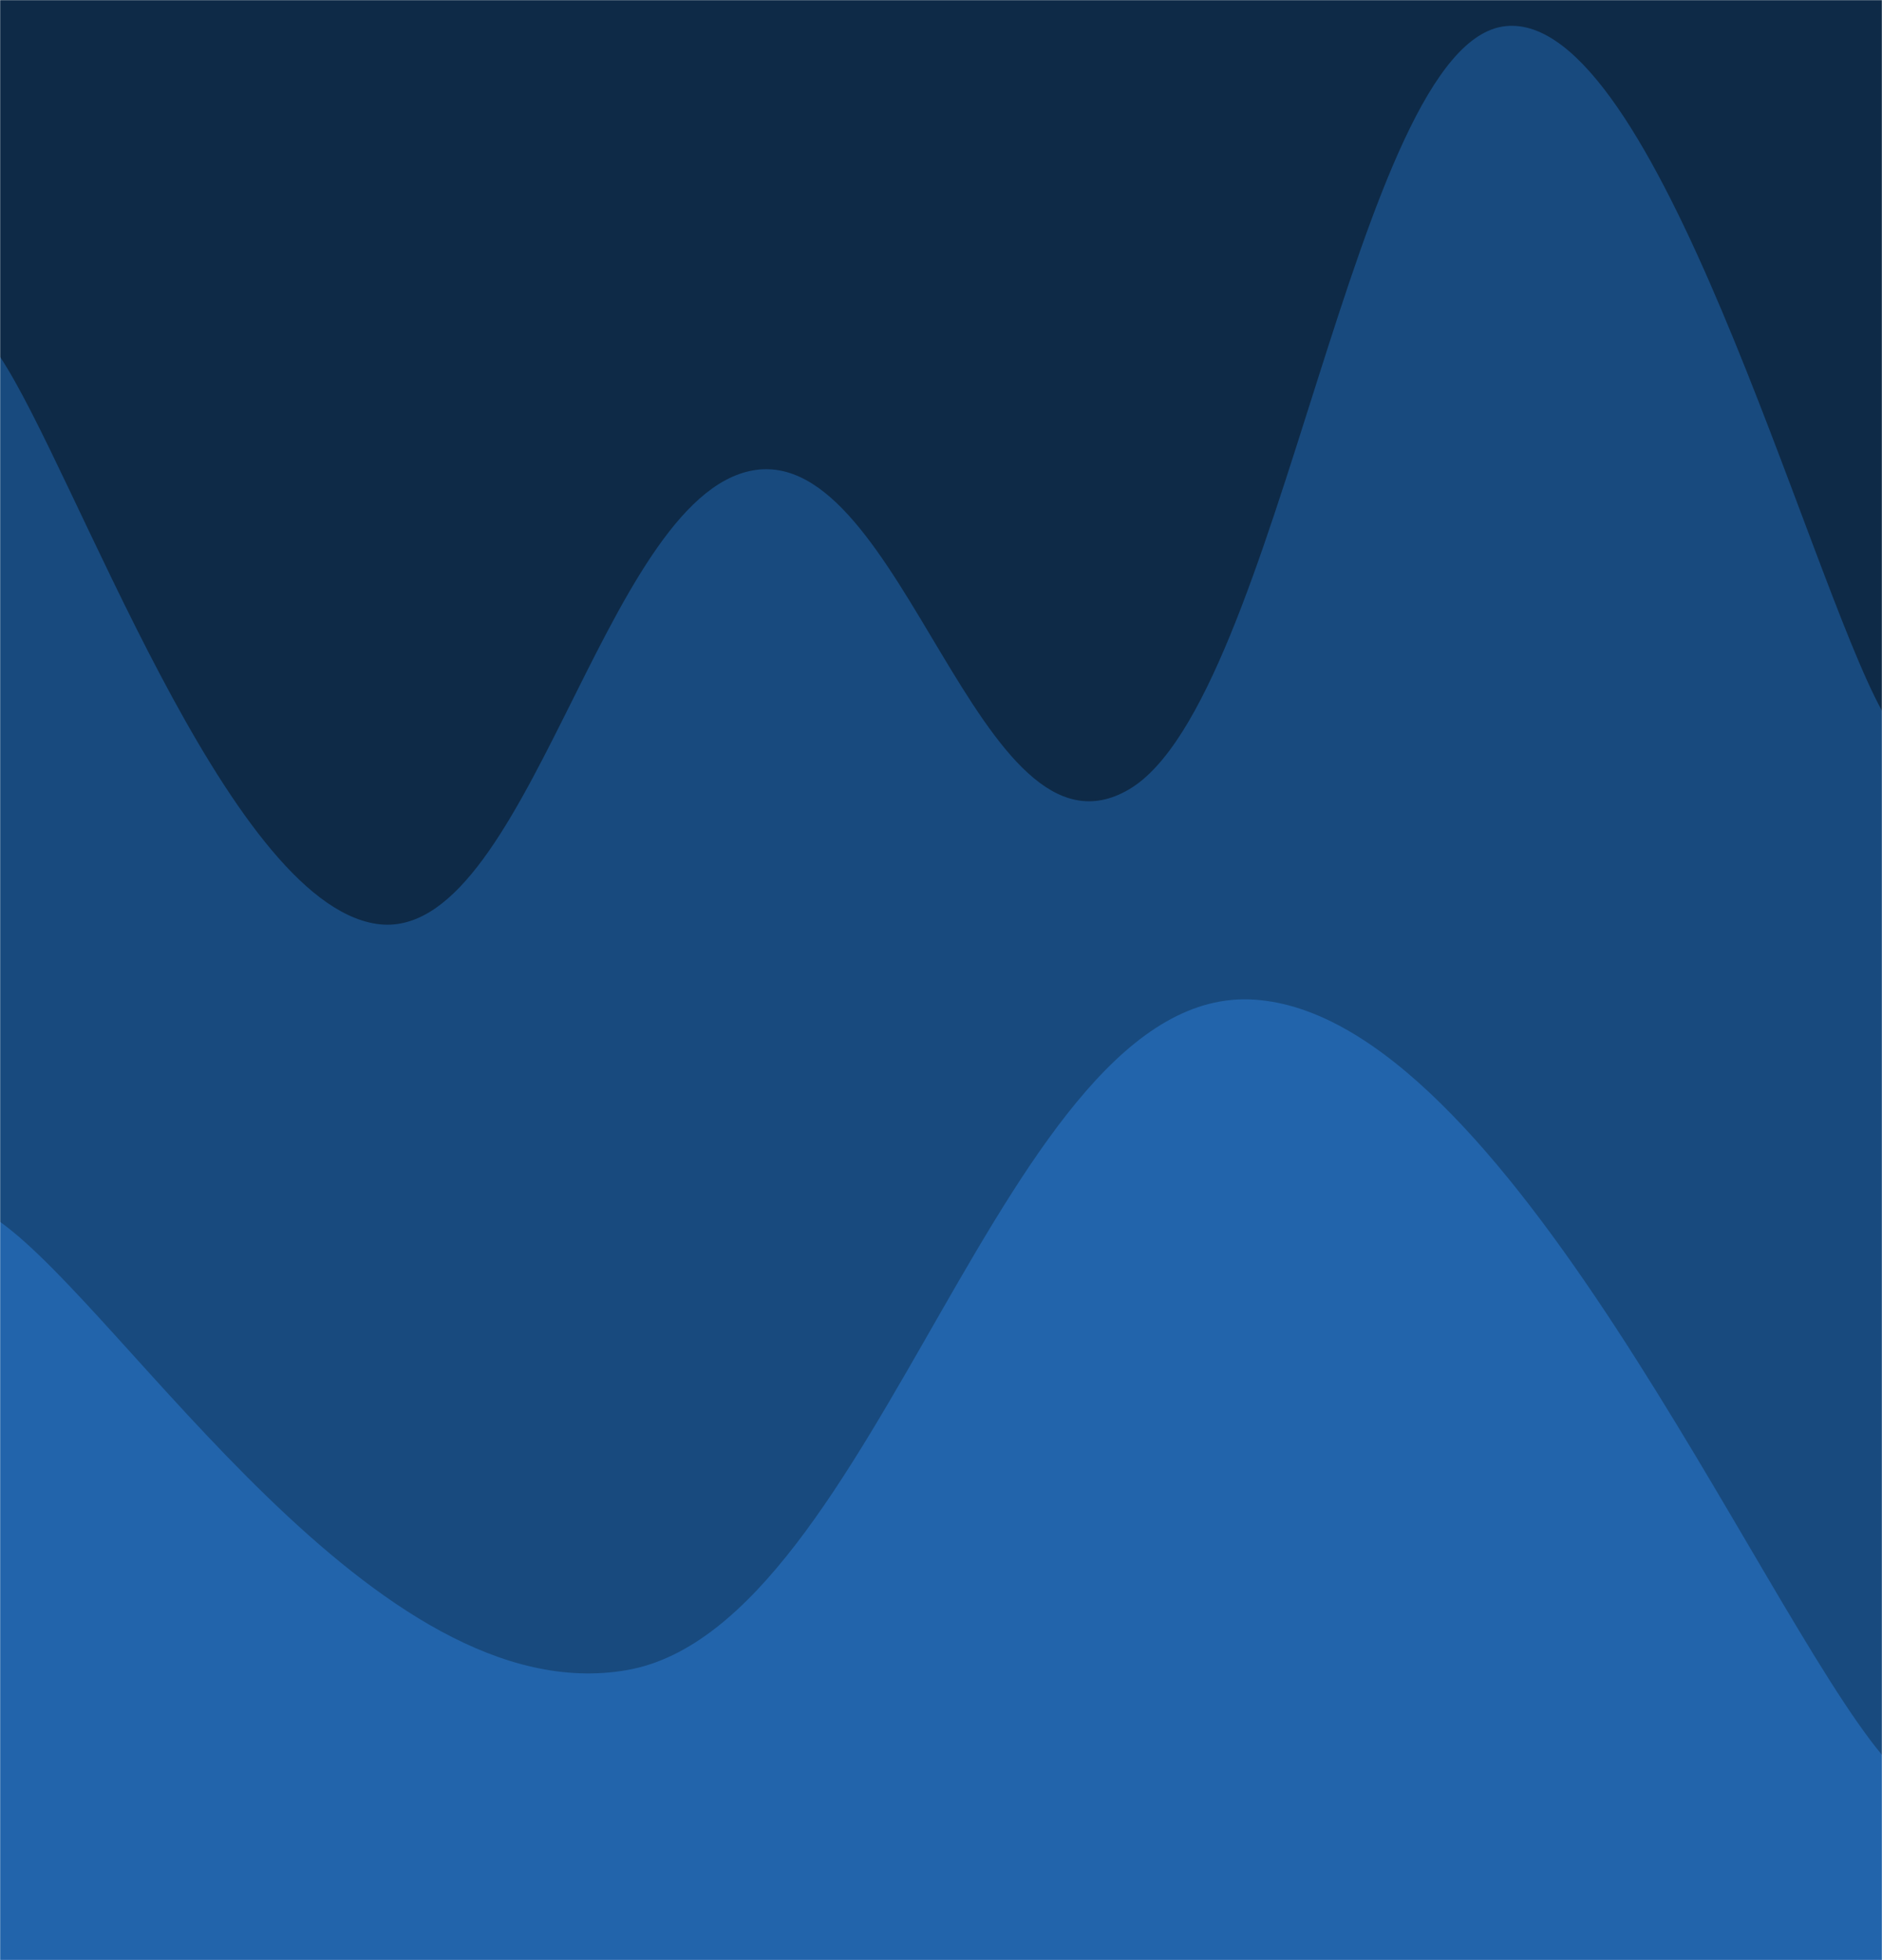 <svg xmlns="http://www.w3.org/2000/svg" version="1.1" xmlns:xlink="http://www.w3.org/1999/xlink" xmlns:svgjs="http://svgjs.dev/svgjs" width="1440" height="1500" preserveAspectRatio="none" viewBox="0 0 1440 1500"><g mask="url(&quot;#SvgjsMask1016&quot;)" fill="none"><rect width="1440" height="1500" x="0" y="0" fill="#0e2a47"></rect><path d="M 0,273 C 57.6,359.8 172.8,689.6 288,707 C 403.2,724.4 460.8,380.6 576,360 C 691.2,339.4 748.8,672 864,604 C 979.2,536 1036.8,32 1152,20 C 1267.2,8 1382.4,439.2 1440,544L1440 1500L0 1500z" fill="#184a7e"></path><path d="M 0,935 C 96,1003.6 288,1312 480,1278 C 672,1244 768,752 960,765 C 1152,778 1344,1227.4 1440,1343L1440 1500L0 1500z" fill="#2264ab"></path></g><defs><mask id="SvgjsMask1016"><rect width="1440" height="1500" fill="#ffffff"></rect></mask></defs></svg>